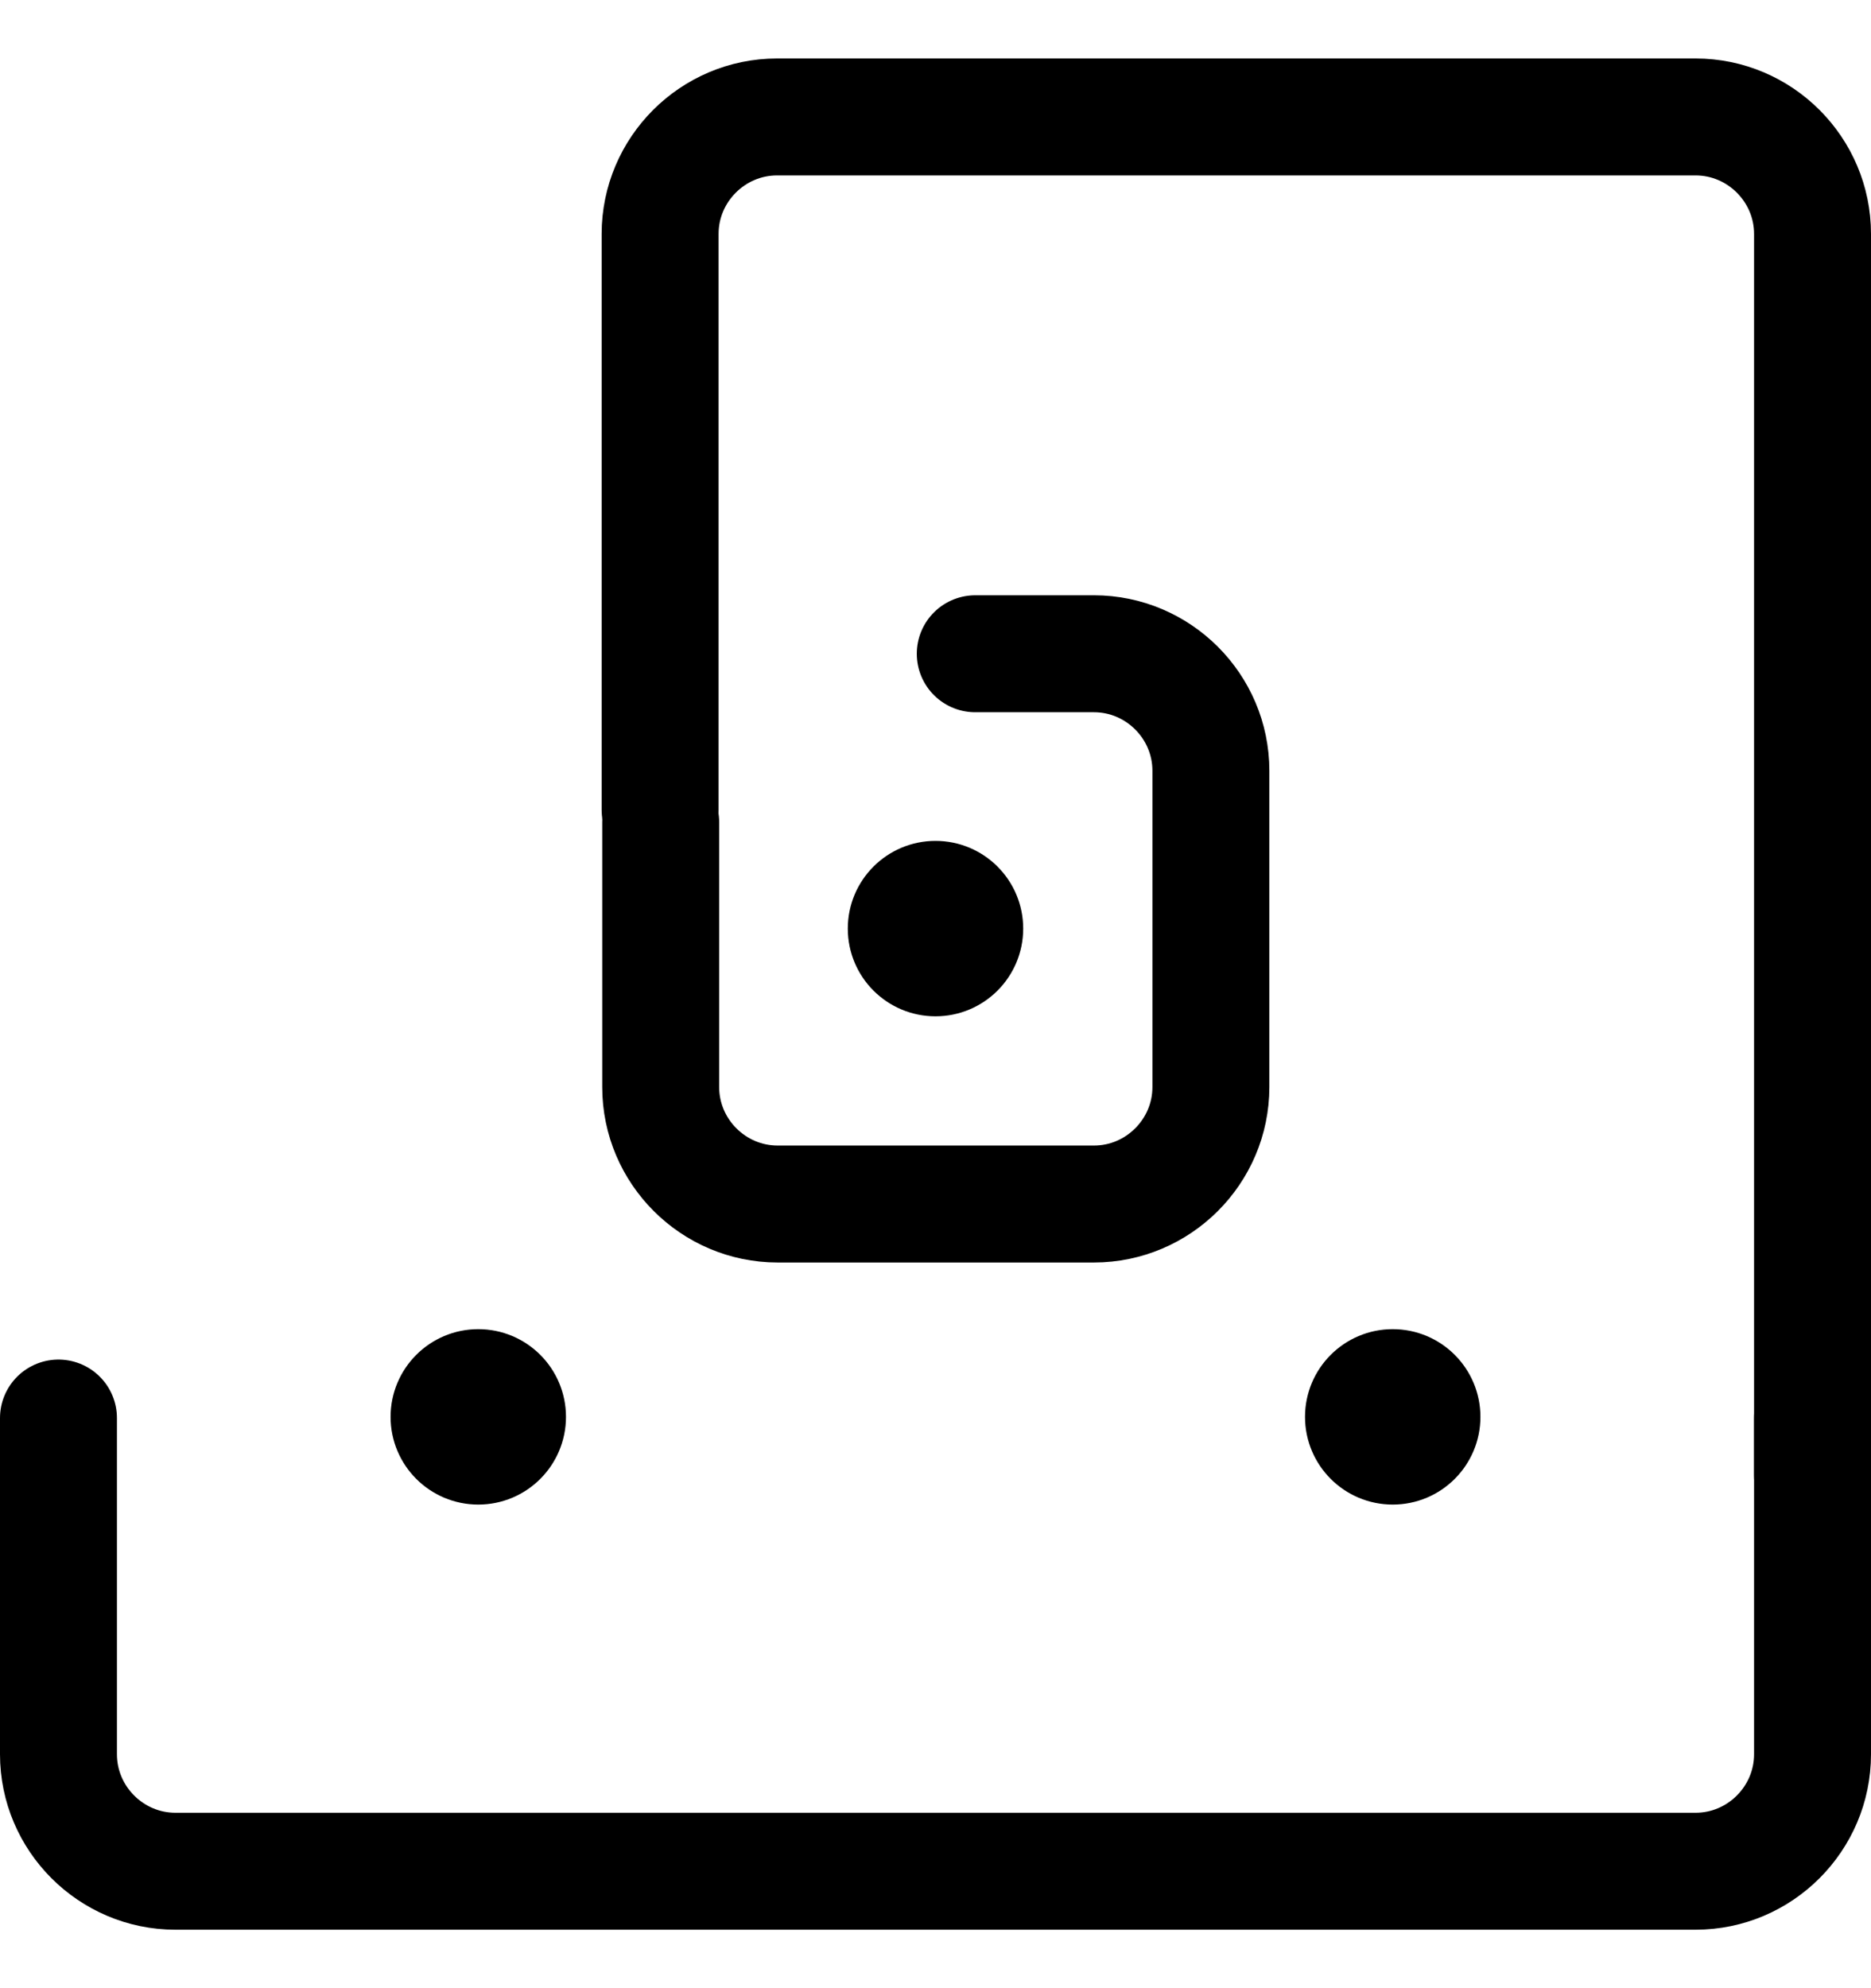 <svg xmlns="http://www.w3.org/2000/svg" viewBox="0 -1 32 34">
    <style type="text/css">
        .st0 {
            fill: none;
            stroke: #000000;
            stroke-width: 2;
            stroke-linecap: round;
            stroke-linejoin: round;
            stroke-miterlimit: 10;
        }
        .st1 {
            stroke: #000000;
            stroke-miterlimit: 10;
        }
    </style>
    <g>
        <path class="st0" d="M31,23.25V29c0,1.1-0.9,2-2,2H3c-1.1,0-2-0.9-2-2v-5.75" />
        <circle class="st1" cx="8.18" cy="23.23" r="1" />
        <circle class="st1" cx="16" cy="14.88" r="1" />
        <circle class="st1" cx="23.82" cy="23.23" r="1" />
        <path class="st0" d="M16.68,10.18h2.03c1.1,0,2,0.9,2,2v5.41c0,1.1-0.9,2-2,2h-5.41c-1.1,0-2-0.9-2-2v-4.53" />
        <path class="st0" d="M11.29,12.85V3c0-1.1,0.9-2,2-2H29c1.1,0,2,0.9,2,2v21.23" />
    </g>
</svg>
